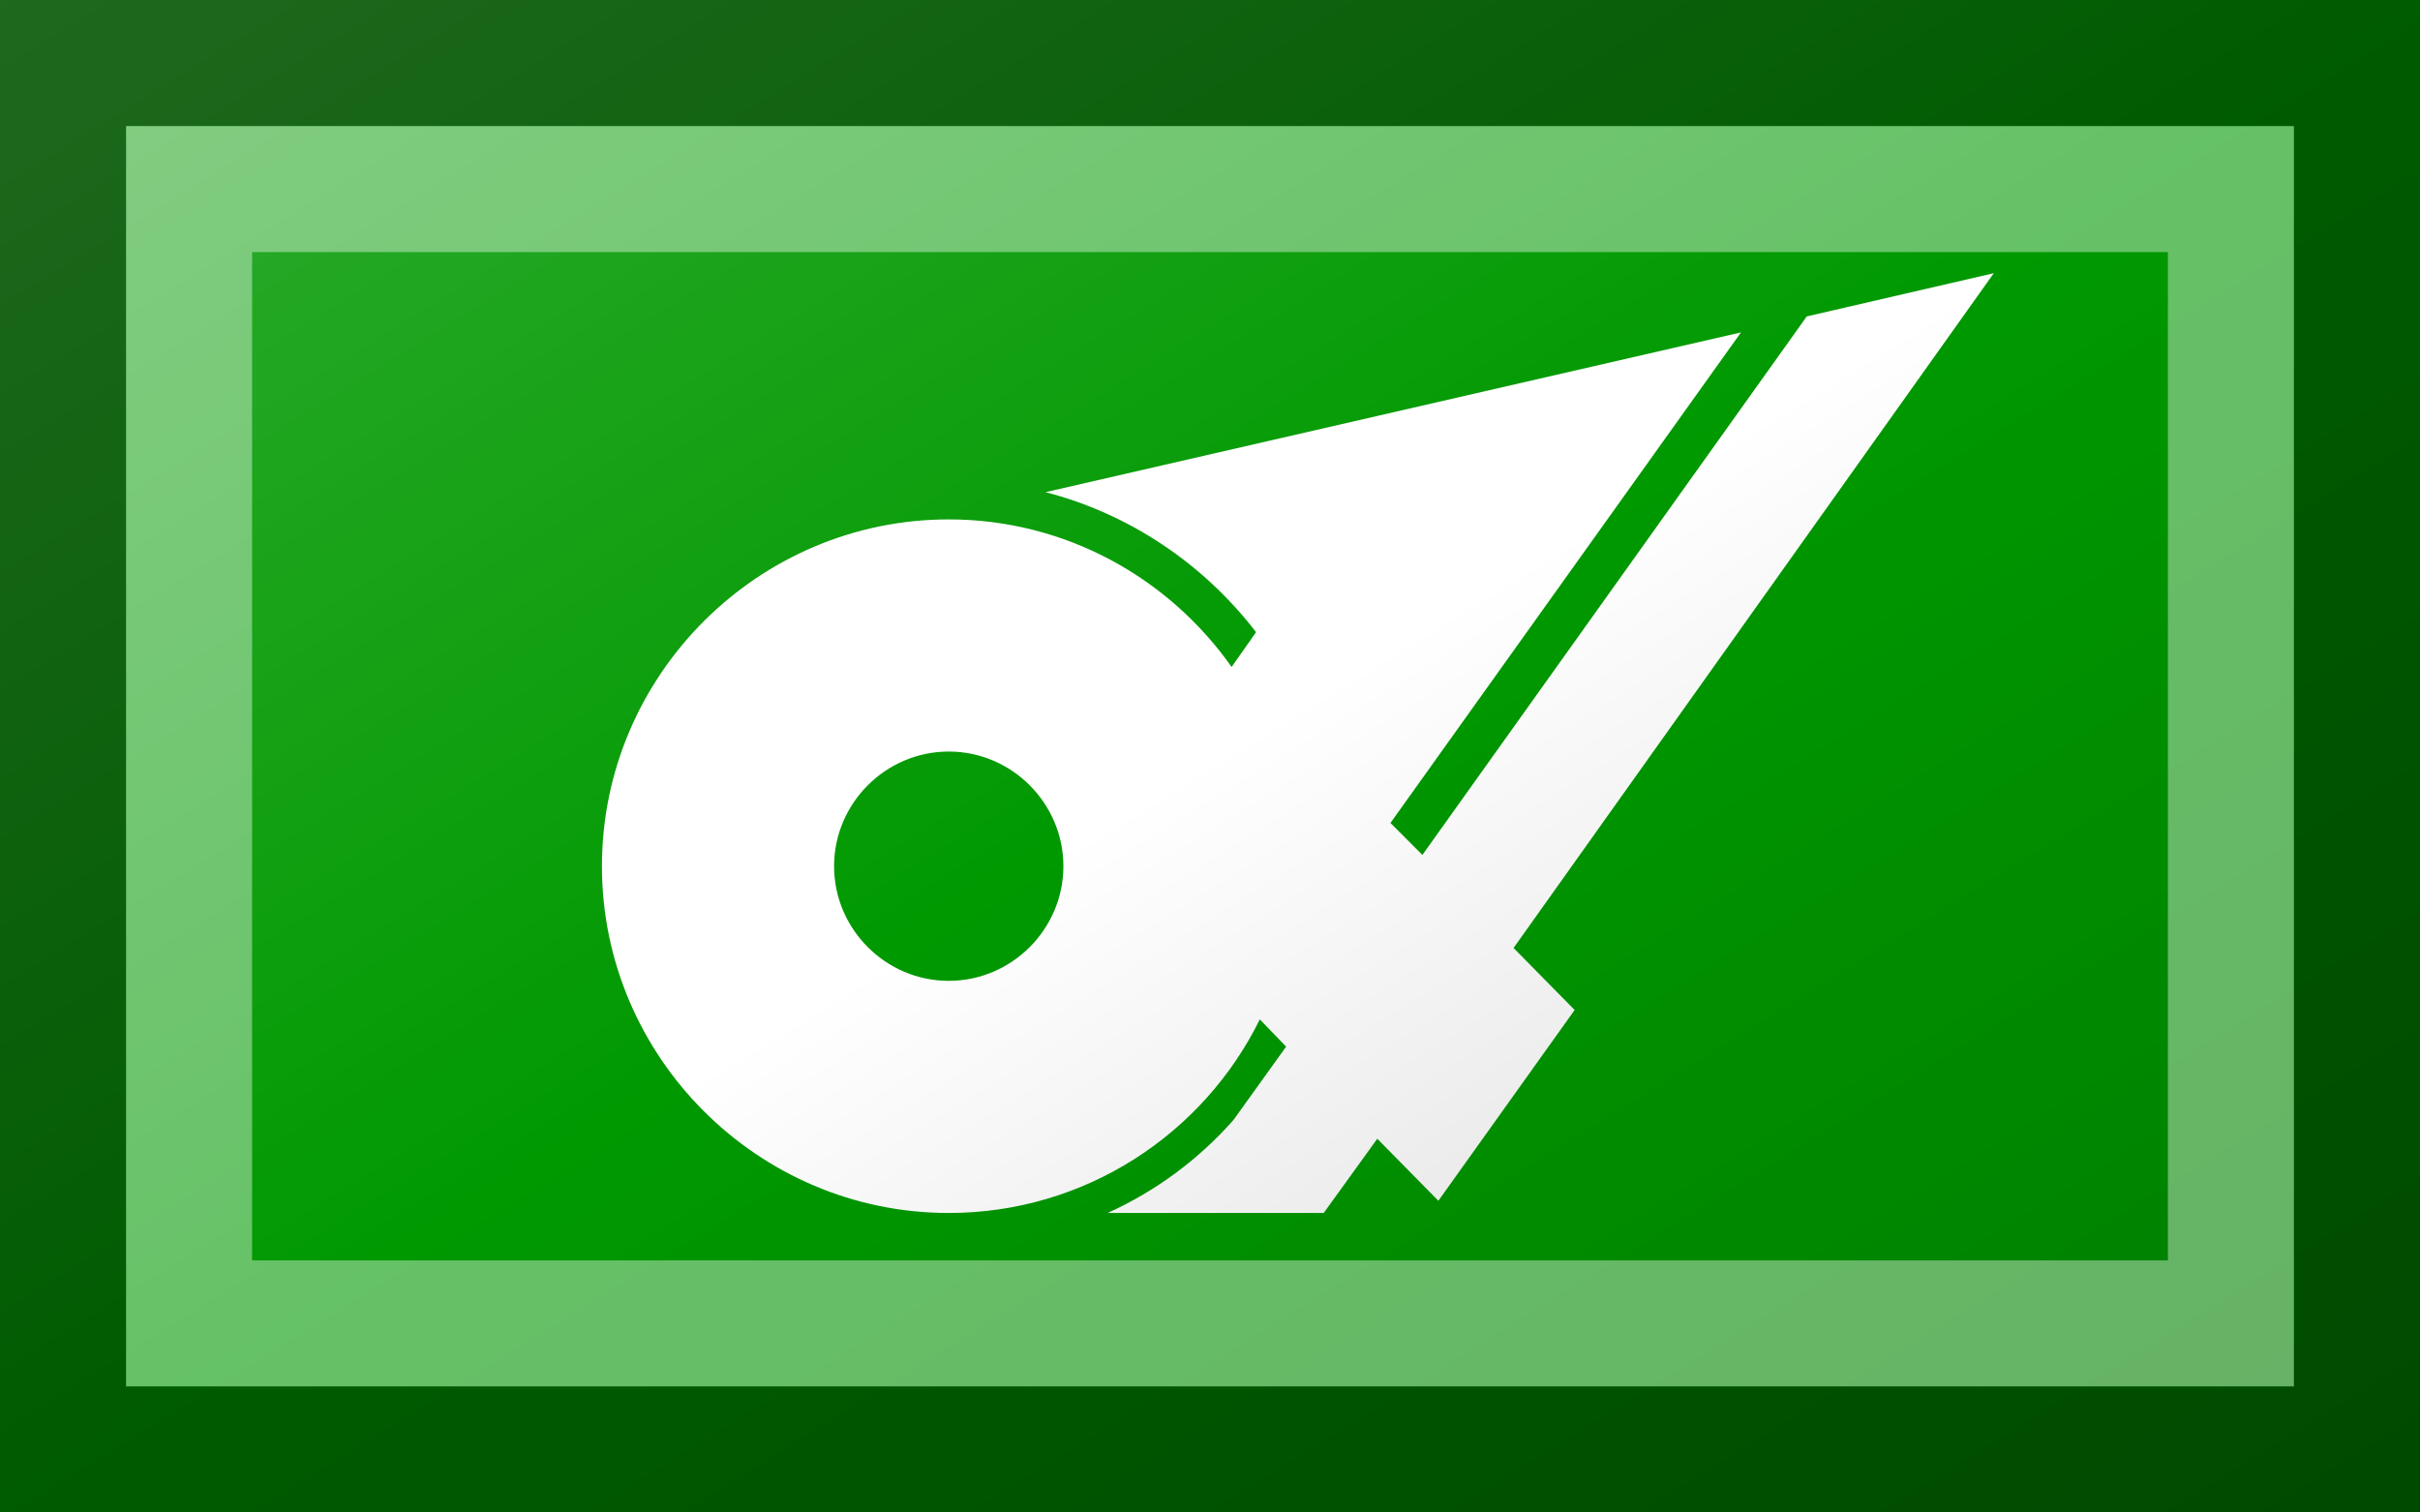 <?xml version="1.0"?>
<svg xmlns="http://www.w3.org/2000/svg" xmlns:xlink="http://www.w3.org/1999/xlink" version="1.1" width="576" height="360" viewBox="0 0 576 360">
<!-- Generated by Kreative Vexillo v1.0 -->
<style>
.green{fill:rgb(0,153,0);}
.white{fill:rgb(255,255,255);}
</style>
<defs>
<path id="e" d="M 0.834 -0.514 L 0.635 -0.468 L 0.226 0.105 L 0.192 0.071 L 0.565 -0.451 L -0.175 -0.281 C -0.086 -0.258 -0.007 -0.205 0.049 -0.132 L 0.023 -0.095 L 0.023 -0.095 C -0.044 -0.19 -0.154 -0.252 -0.278 -0.252 C -0.481 -0.252 -0.647 -0.086 -0.647 0.117 S -0.481 0.486 -0.278 0.486 C -0.133 0.486 -0.007 0.402 0.053 0.28 L 0.053 0.28 L 0.081 0.309 L 0.025 0.387 C -0.012 0.429 -0.058 0.463 -0.109 0.486 H 0.121 L 0.178 0.407 L 0.243 0.473 L 0.388 0.27 L 0.323 0.204 L 0.834 -0.514 Z M -0.278 0.239 C -0.345 0.239 -0.4 0.184 -0.4 0.117 S -0.345 -0.005 -0.278 -0.005 S -0.156 0.05 -0.156 0.117 S -0.211 0.239 -0.278 0.239 Z"/>
<linearGradient id="glaze" x1="0%" y1="0%" x2="100%" y2="100%">
<stop offset="0%" stop-color="rgb(255,255,255)" stop-opacity="0.2"/>
<stop offset="49.999%" stop-color="rgb(255,255,255)" stop-opacity="0.0"/>
<stop offset="50.001%" stop-color="rgb(0,0,0)" stop-opacity="0.0"/>
<stop offset="100%" stop-color="rgb(0,0,0)" stop-opacity="0.2"/>
</linearGradient>
</defs>
<g>
<rect x="0" y="0" width="576" height="360" class="green"/>
<use xlink:href="#e" transform="translate(288 180) scale(223.689 223.689) rotate(0)" class="white"/>
</g>
<g>
<rect x="0" y="0" width="576" height="360" fill="url(#glaze)"/>
<path d="M 30 30 L 546 30 L 546 330 L 30 330 Z M 60 60 L 60 300 L 516 300 L 516 60 Z" fill="rgb(255,255,255)" opacity="0.4"/>
<path d="M 0 0 L 576 0 L 576 360 L 0 360 Z M 30 30 L 30 330 L 546 330 L 546 30 Z" fill="rgb(0,0,0)" opacity="0.4"/>
</g>
</svg>
